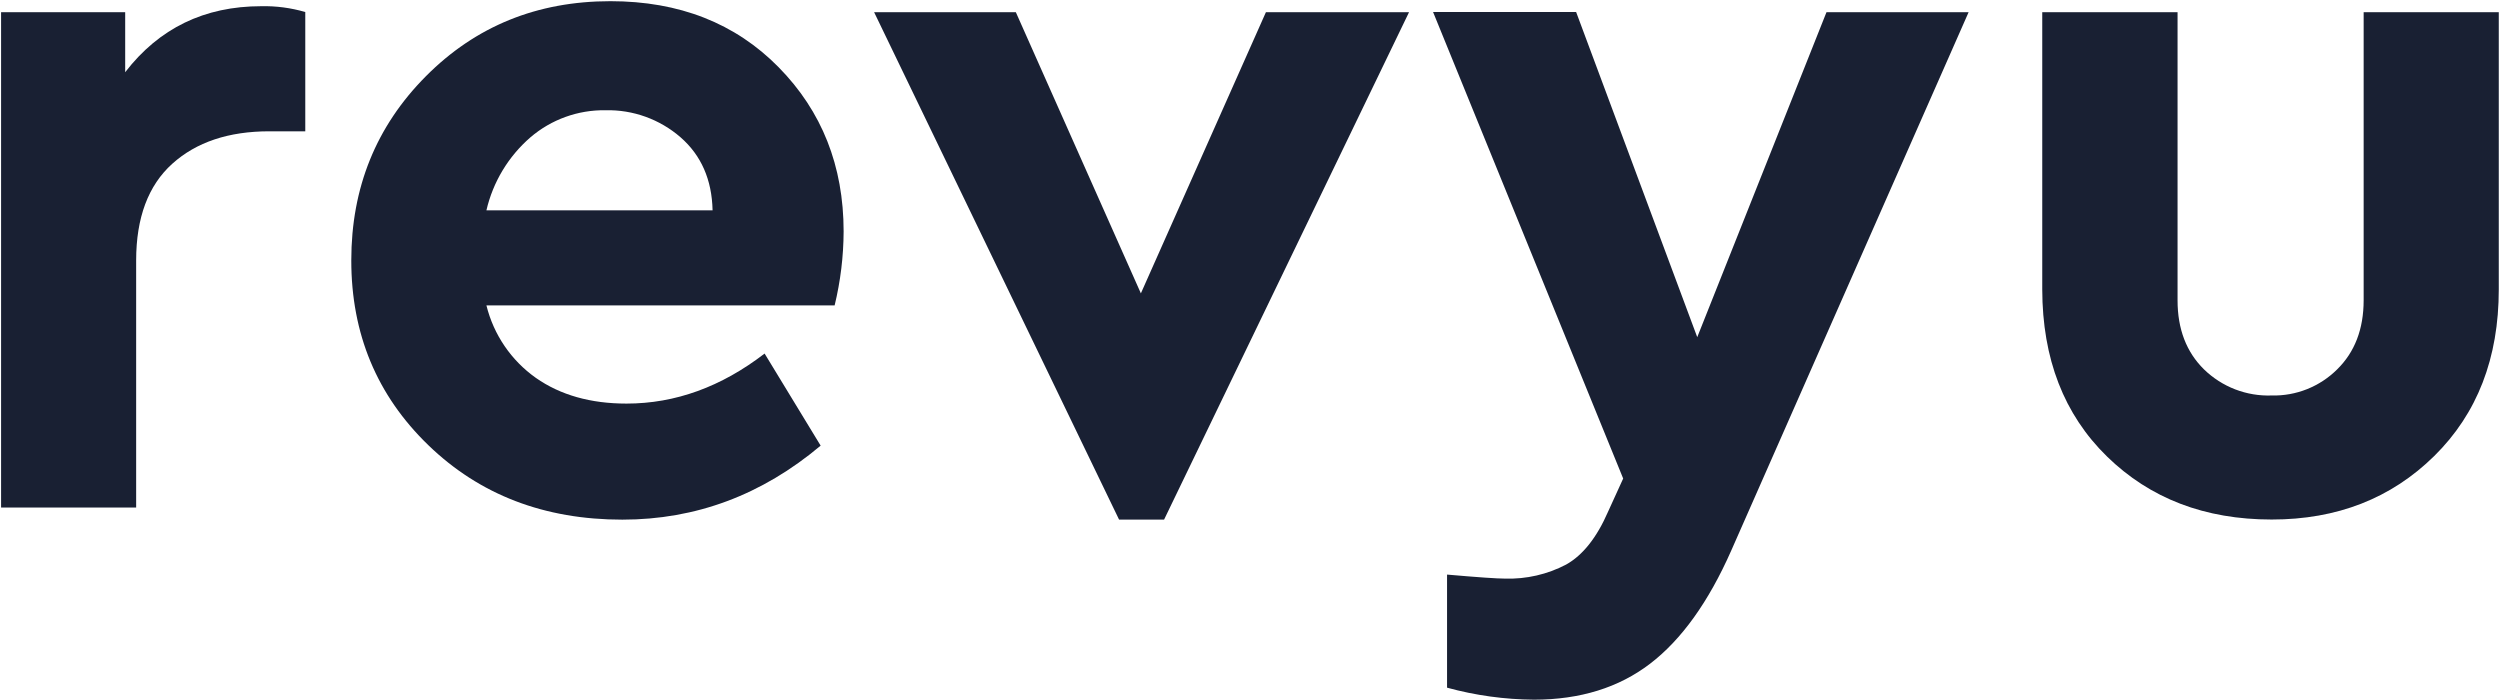 <svg width="1368" height="383" viewBox="0 0 1368 383" fill="none" xmlns="http://www.w3.org/2000/svg">
<path d="M142.954 3.395C151.101 3.222 159.227 4.298 167.048 6.586V71.847H147.39C125.115 71.847 107.404 77.772 94.256 89.622C81.108 101.472 74.523 119.088 74.502 142.469V277.713H0.593V6.682H68.503V39.52C87.054 15.437 111.872 3.395 142.954 3.395Z" fill="#192033"/>
<path d="M461.631 126.608C461.575 140.253 459.925 153.843 456.716 167.105H266.168C270.128 183.167 279.747 197.262 293.261 206.804C306.643 216.165 323.163 220.845 342.821 220.845C369.479 220.845 394.668 211.718 418.39 193.465L449.057 243.854C416.932 270.852 380.765 284.351 340.556 284.351C297.857 284.351 262.455 270.756 234.351 243.567C206.247 216.378 192.206 182.678 192.227 142.469C192.227 102.685 205.832 69.102 233.043 41.721C260.254 14.341 293.921 0.65 334.045 0.65C371.681 0.65 402.348 12.692 426.049 36.775C449.749 60.858 461.61 90.803 461.631 126.608ZM331.333 60.326C316.296 60.093 301.691 65.359 290.262 75.134C278.209 85.57 269.774 99.558 266.168 115.088H389.924C389.541 98.302 383.701 84.984 372.404 75.134C361.037 65.253 346.39 59.973 331.333 60.326Z" fill="#192033"/>
<path d="M692.707 6.682H771.02L636.988 284.319H612.352L478.32 6.682H555.867L624.287 160.531L692.707 6.682Z" fill="#192033"/>
<path d="M999.449 6.682H1077.22L947.336 301.265C934.912 329.39 920.126 350.016 902.978 363.143C885.83 376.27 864.662 382.844 839.473 382.865C823.372 382.755 807.356 380.545 791.827 376.291V314.413C808.613 315.881 819.198 316.615 823.58 316.615C835.194 316.968 846.702 314.319 856.992 308.924C866.119 303.818 873.778 294.149 879.969 279.916L888.203 261.853L784.168 6.555H862.449L928.731 184.498L999.449 6.682Z" fill="#192033"/>
<path d="M1367.33 6.682V158.361C1367.33 195.954 1355.56 226.345 1332.01 249.534C1308.46 272.724 1278.8 284.308 1243.04 284.287C1206.53 284.287 1176.5 272.788 1152.95 249.79C1129.4 226.792 1117.59 196.315 1117.52 158.361V6.682H1191.56V164.36C1191.56 180.061 1196.39 192.656 1206.05 202.145C1210.93 206.893 1216.73 210.605 1223.08 213.057C1229.44 215.508 1236.23 216.648 1243.04 216.409C1249.66 216.575 1256.26 215.397 1262.41 212.945C1268.57 210.493 1274.17 206.819 1278.87 202.145C1288.53 192.677 1293.37 180.083 1293.39 164.36V6.682H1367.33Z" fill="#192033"/>
</svg>
